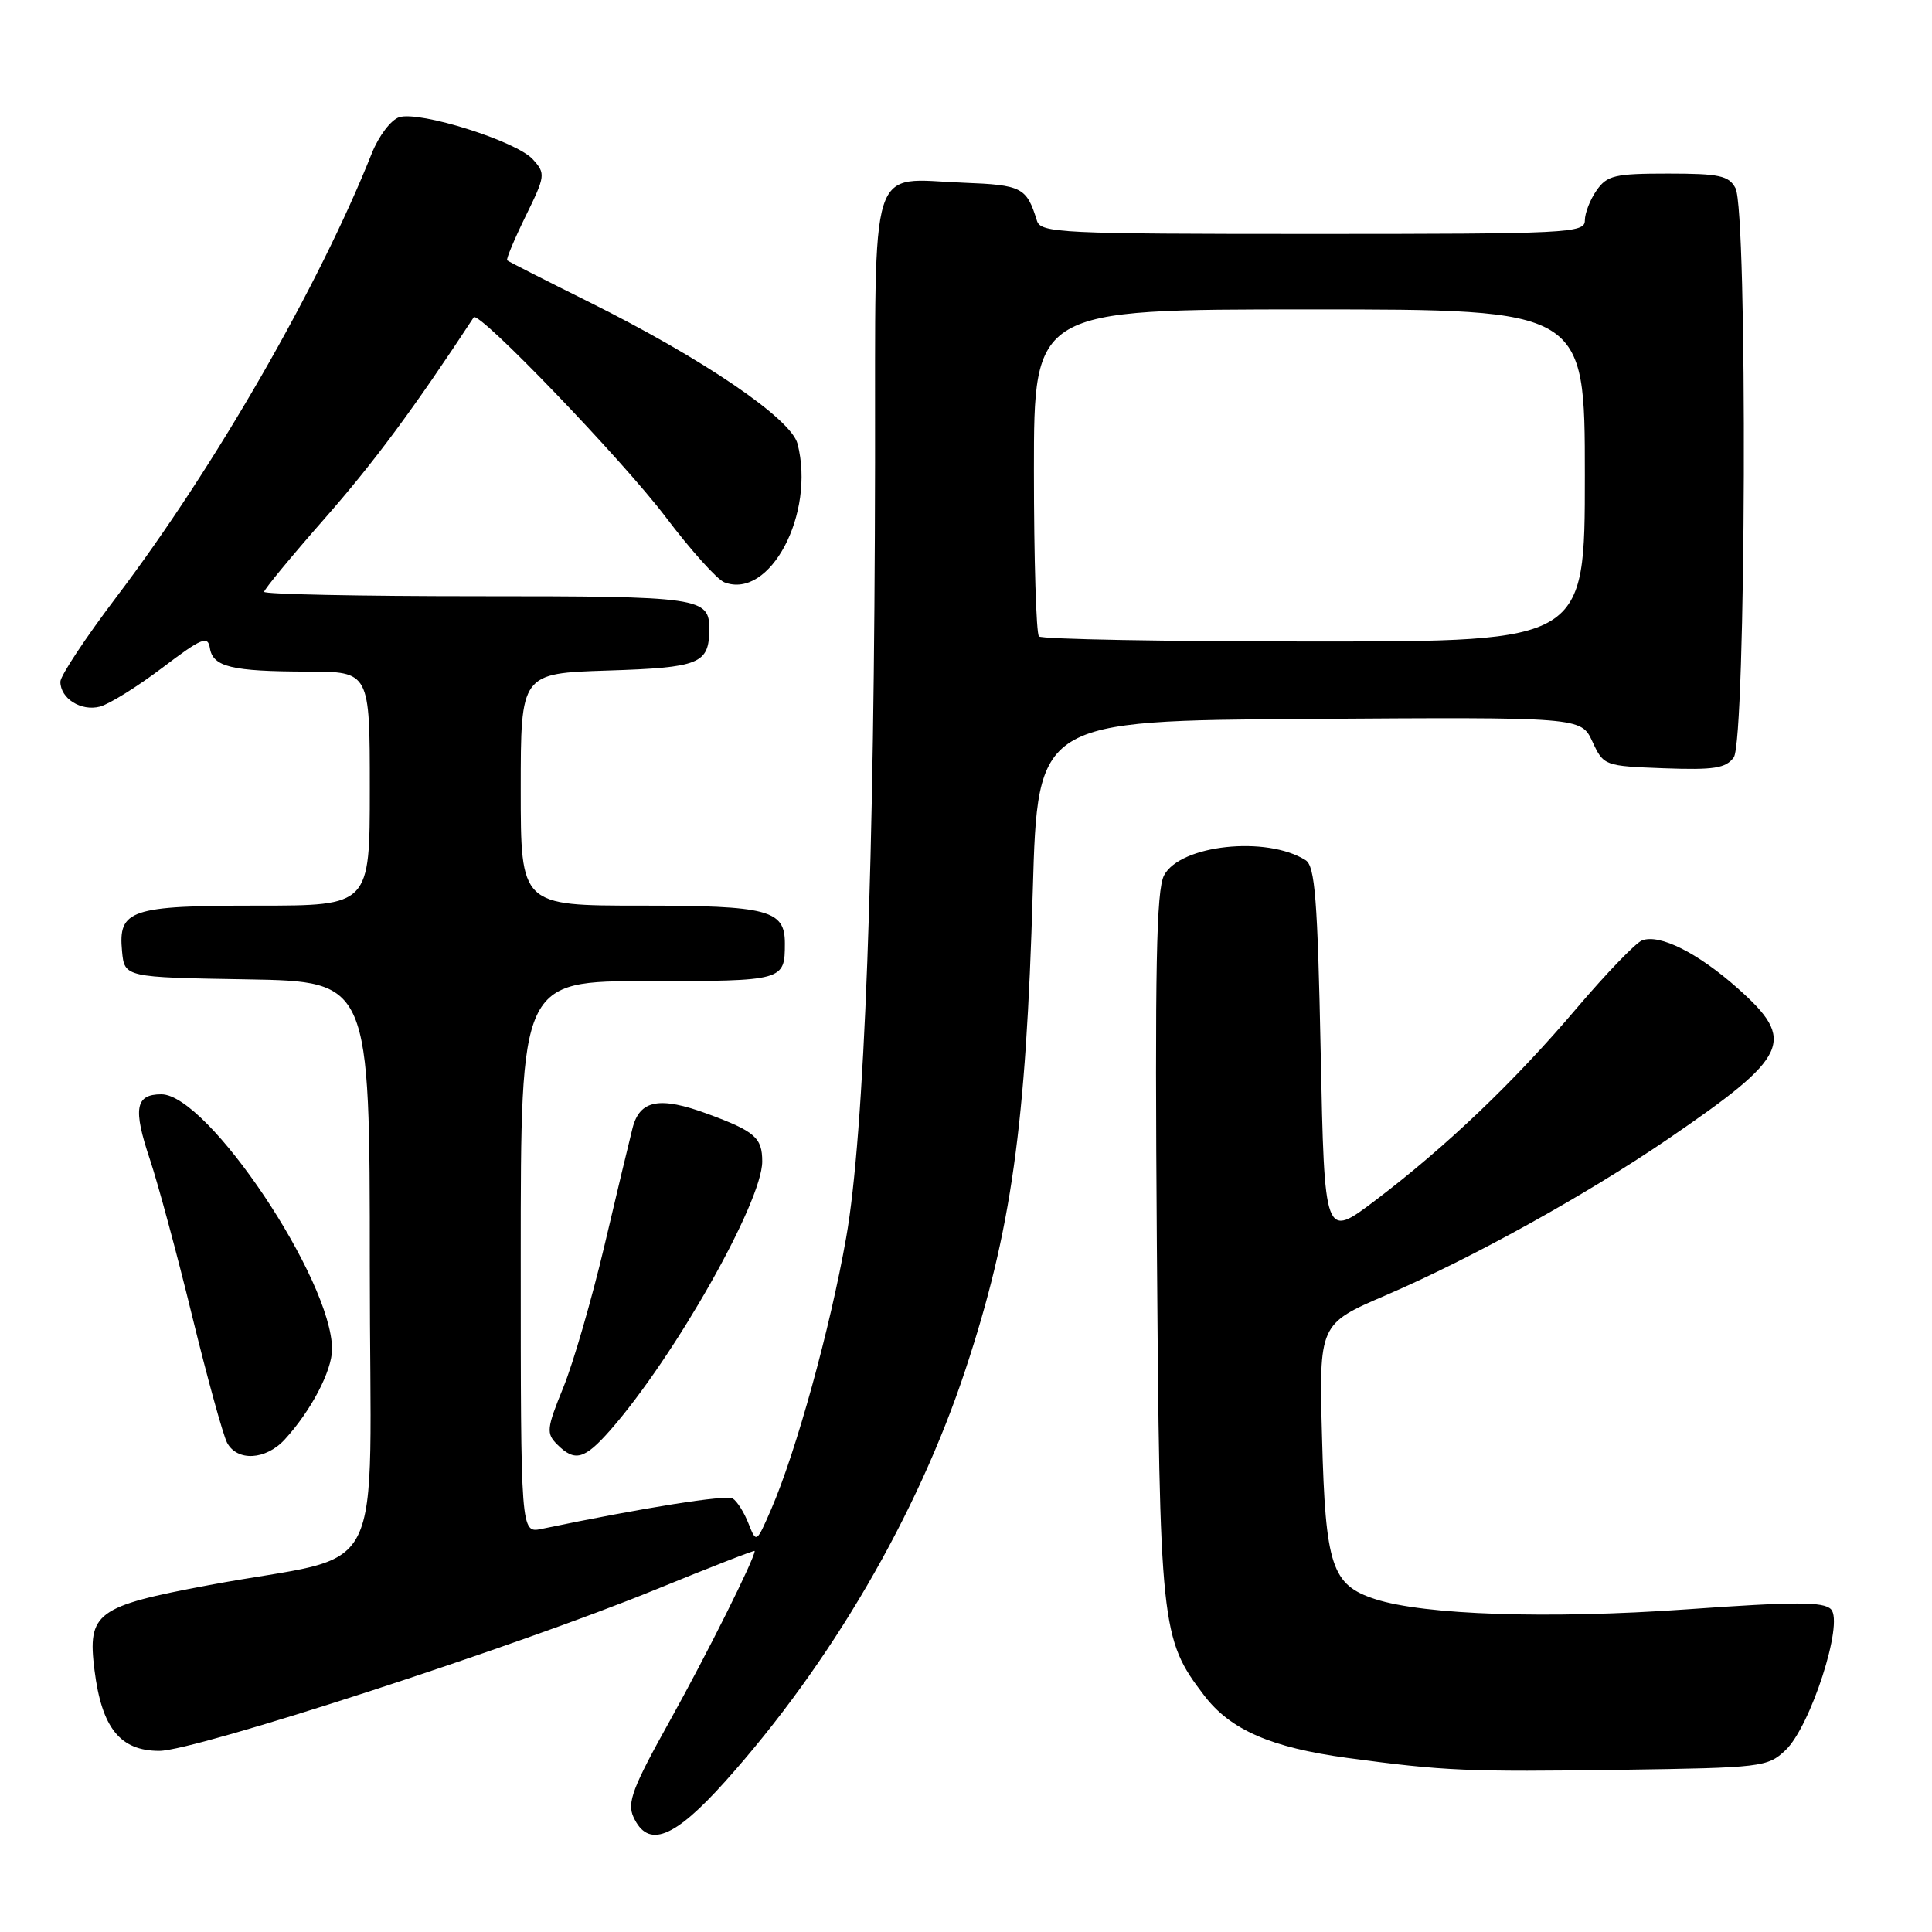 <?xml version="1.0" encoding="UTF-8" standalone="no"?>
<!DOCTYPE svg PUBLIC "-//W3C//DTD SVG 1.1//EN" "http://www.w3.org/Graphics/SVG/1.1/DTD/svg11.dtd" >
<svg xmlns="http://www.w3.org/2000/svg" xmlns:xlink="http://www.w3.org/1999/xlink" version="1.1" viewBox="0 0 256 256">
 <g >
 <path fill="currentColor"
d=" M 96.12 236.02 C 110.08 220.43 121.57 200.73 127.95 181.42 C 134.00 163.12 135.96 149.19 136.85 118.00 C 137.50 95.50 137.50 95.50 173.50 95.26 C 209.50 95.02 209.50 95.02 211.00 98.26 C 212.49 101.47 212.57 101.50 220.48 101.80 C 227.13 102.04 228.67 101.80 229.73 100.36 C 231.36 98.12 231.58 27.96 229.96 24.93 C 229.08 23.27 227.82 23.00 221.02 23.00 C 213.98 23.00 212.94 23.24 211.56 25.22 C 210.70 26.44 210.00 28.24 210.00 29.22 C 210.00 30.89 207.83 31.00 173.97 31.00 C 140.53 31.00 137.90 30.87 137.40 29.25 C 136.03 24.82 135.42 24.51 127.66 24.21 C 114.96 23.72 116.01 20.41 115.95 61.29 C 115.88 114.52 114.55 150.25 112.12 164.00 C 110.00 176.05 105.49 192.37 102.18 200.00 C 100.22 204.50 100.22 204.50 99.17 201.85 C 98.60 200.39 97.66 198.91 97.09 198.56 C 96.24 198.03 85.28 199.77 71.75 202.59 C 69.00 203.16 69.00 203.16 69.00 166.58 C 69.00 130.00 69.00 130.00 85.89 130.00 C 103.88 130.00 104.00 129.97 104.00 124.99 C 104.00 120.58 101.80 120.00 84.93 120.00 C 69.00 120.00 69.00 120.00 69.00 104.61 C 69.00 89.22 69.00 89.22 80.54 88.85 C 92.69 88.46 93.95 87.96 93.98 83.45 C 94.02 79.15 92.98 79.00 63.30 79.00 C 47.73 79.00 35.00 78.74 35.00 78.42 C 35.00 78.10 38.62 73.71 43.05 68.67 C 49.56 61.26 54.87 54.09 62.77 42.05 C 63.40 41.09 82.46 60.92 88.20 68.50 C 91.53 72.90 95.03 76.80 95.98 77.16 C 102.02 79.49 108.06 68.07 105.68 58.81 C 104.83 55.47 93.09 47.49 78.00 39.99 C 72.22 37.12 67.37 34.65 67.20 34.50 C 67.04 34.36 68.14 31.73 69.64 28.66 C 72.28 23.28 72.31 23.00 70.60 21.11 C 68.42 18.70 55.62 14.67 52.90 15.53 C 51.80 15.88 50.18 18.02 49.26 20.33 C 42.30 37.84 28.49 61.85 15.52 78.98 C 11.38 84.44 8.00 89.55 8.00 90.33 C 8.00 92.56 10.74 94.28 13.24 93.63 C 14.48 93.30 18.20 90.99 21.50 88.49 C 26.74 84.52 27.54 84.19 27.81 85.87 C 28.20 88.37 30.70 88.97 40.75 88.99 C 49.00 89.00 49.00 89.00 49.00 104.50 C 49.00 120.00 49.00 120.00 34.19 120.00 C 17.25 120.00 15.65 120.54 16.17 126.04 C 16.50 129.50 16.50 129.50 32.75 129.77 C 49.00 130.05 49.00 130.05 49.00 167.94 C 49.00 211.13 51.84 205.52 27.72 210.03 C 12.73 212.83 11.57 213.69 12.52 221.30 C 13.48 228.96 15.91 232.00 21.11 232.00 C 25.87 232.00 68.48 218.15 86.96 210.59 C 94.13 207.66 100.00 205.37 100.00 205.51 C 100.00 206.52 93.63 219.27 88.78 227.97 C 83.83 236.85 83.07 238.85 83.93 240.75 C 85.86 244.98 89.30 243.64 96.12 236.02 Z  M 236.58 231.92 C 239.89 228.81 244.35 215.02 242.62 213.24 C 241.64 212.22 237.92 212.22 223.45 213.25 C 205.19 214.54 188.71 214.00 182.21 211.89 C 176.46 210.02 175.63 207.52 175.18 190.57 C 174.77 175.44 174.77 175.44 183.63 171.63 C 195.04 166.72 210.20 158.32 221.14 150.84 C 237.13 139.90 238.06 137.89 230.25 130.95 C 224.96 126.25 219.90 123.72 217.58 124.61 C 216.74 124.93 212.87 128.95 208.97 133.53 C 200.67 143.32 191.64 151.93 182.25 159.05 C 175.50 164.16 175.50 164.16 175.00 139.54 C 174.59 119.13 174.24 114.76 173.00 113.98 C 167.83 110.71 156.35 111.95 154.24 116.00 C 153.22 117.97 153.02 128.27 153.29 165.00 C 153.66 215.69 153.81 217.13 159.56 224.66 C 163.02 229.21 168.42 231.56 178.50 232.93 C 191.39 234.67 194.49 234.80 214.81 234.51 C 233.42 234.24 234.22 234.15 236.58 231.92 Z  M 37.72 190.75 C 41.20 186.97 43.99 181.64 44.00 178.79 C 44.01 169.62 27.53 145.00 21.38 145.00 C 17.93 145.00 17.60 146.88 19.86 153.62 C 20.94 156.85 23.47 166.22 25.47 174.42 C 27.48 182.63 29.56 190.17 30.09 191.17 C 31.43 193.68 35.22 193.47 37.72 190.75 Z  M 80.87 189.50 C 89.38 179.80 101.00 159.26 101.00 153.90 C 101.00 150.75 100.04 149.91 93.78 147.60 C 87.39 145.24 84.76 145.74 83.81 149.50 C 83.39 151.15 81.70 158.21 80.06 165.19 C 78.41 172.16 75.98 180.55 74.65 183.83 C 72.42 189.30 72.36 189.93 73.83 191.40 C 76.17 193.74 77.44 193.40 80.87 189.50 Z  M 137.67 84.33 C 137.30 83.97 137.00 74.07 137.00 62.33 C 137.00 41.00 137.00 41.00 173.50 41.00 C 210.00 41.00 210.00 41.00 210.00 63.00 C 210.00 85.00 210.00 85.00 174.17 85.00 C 154.46 85.00 138.03 84.70 137.67 84.33 Z "/>
</g>
</svg>
